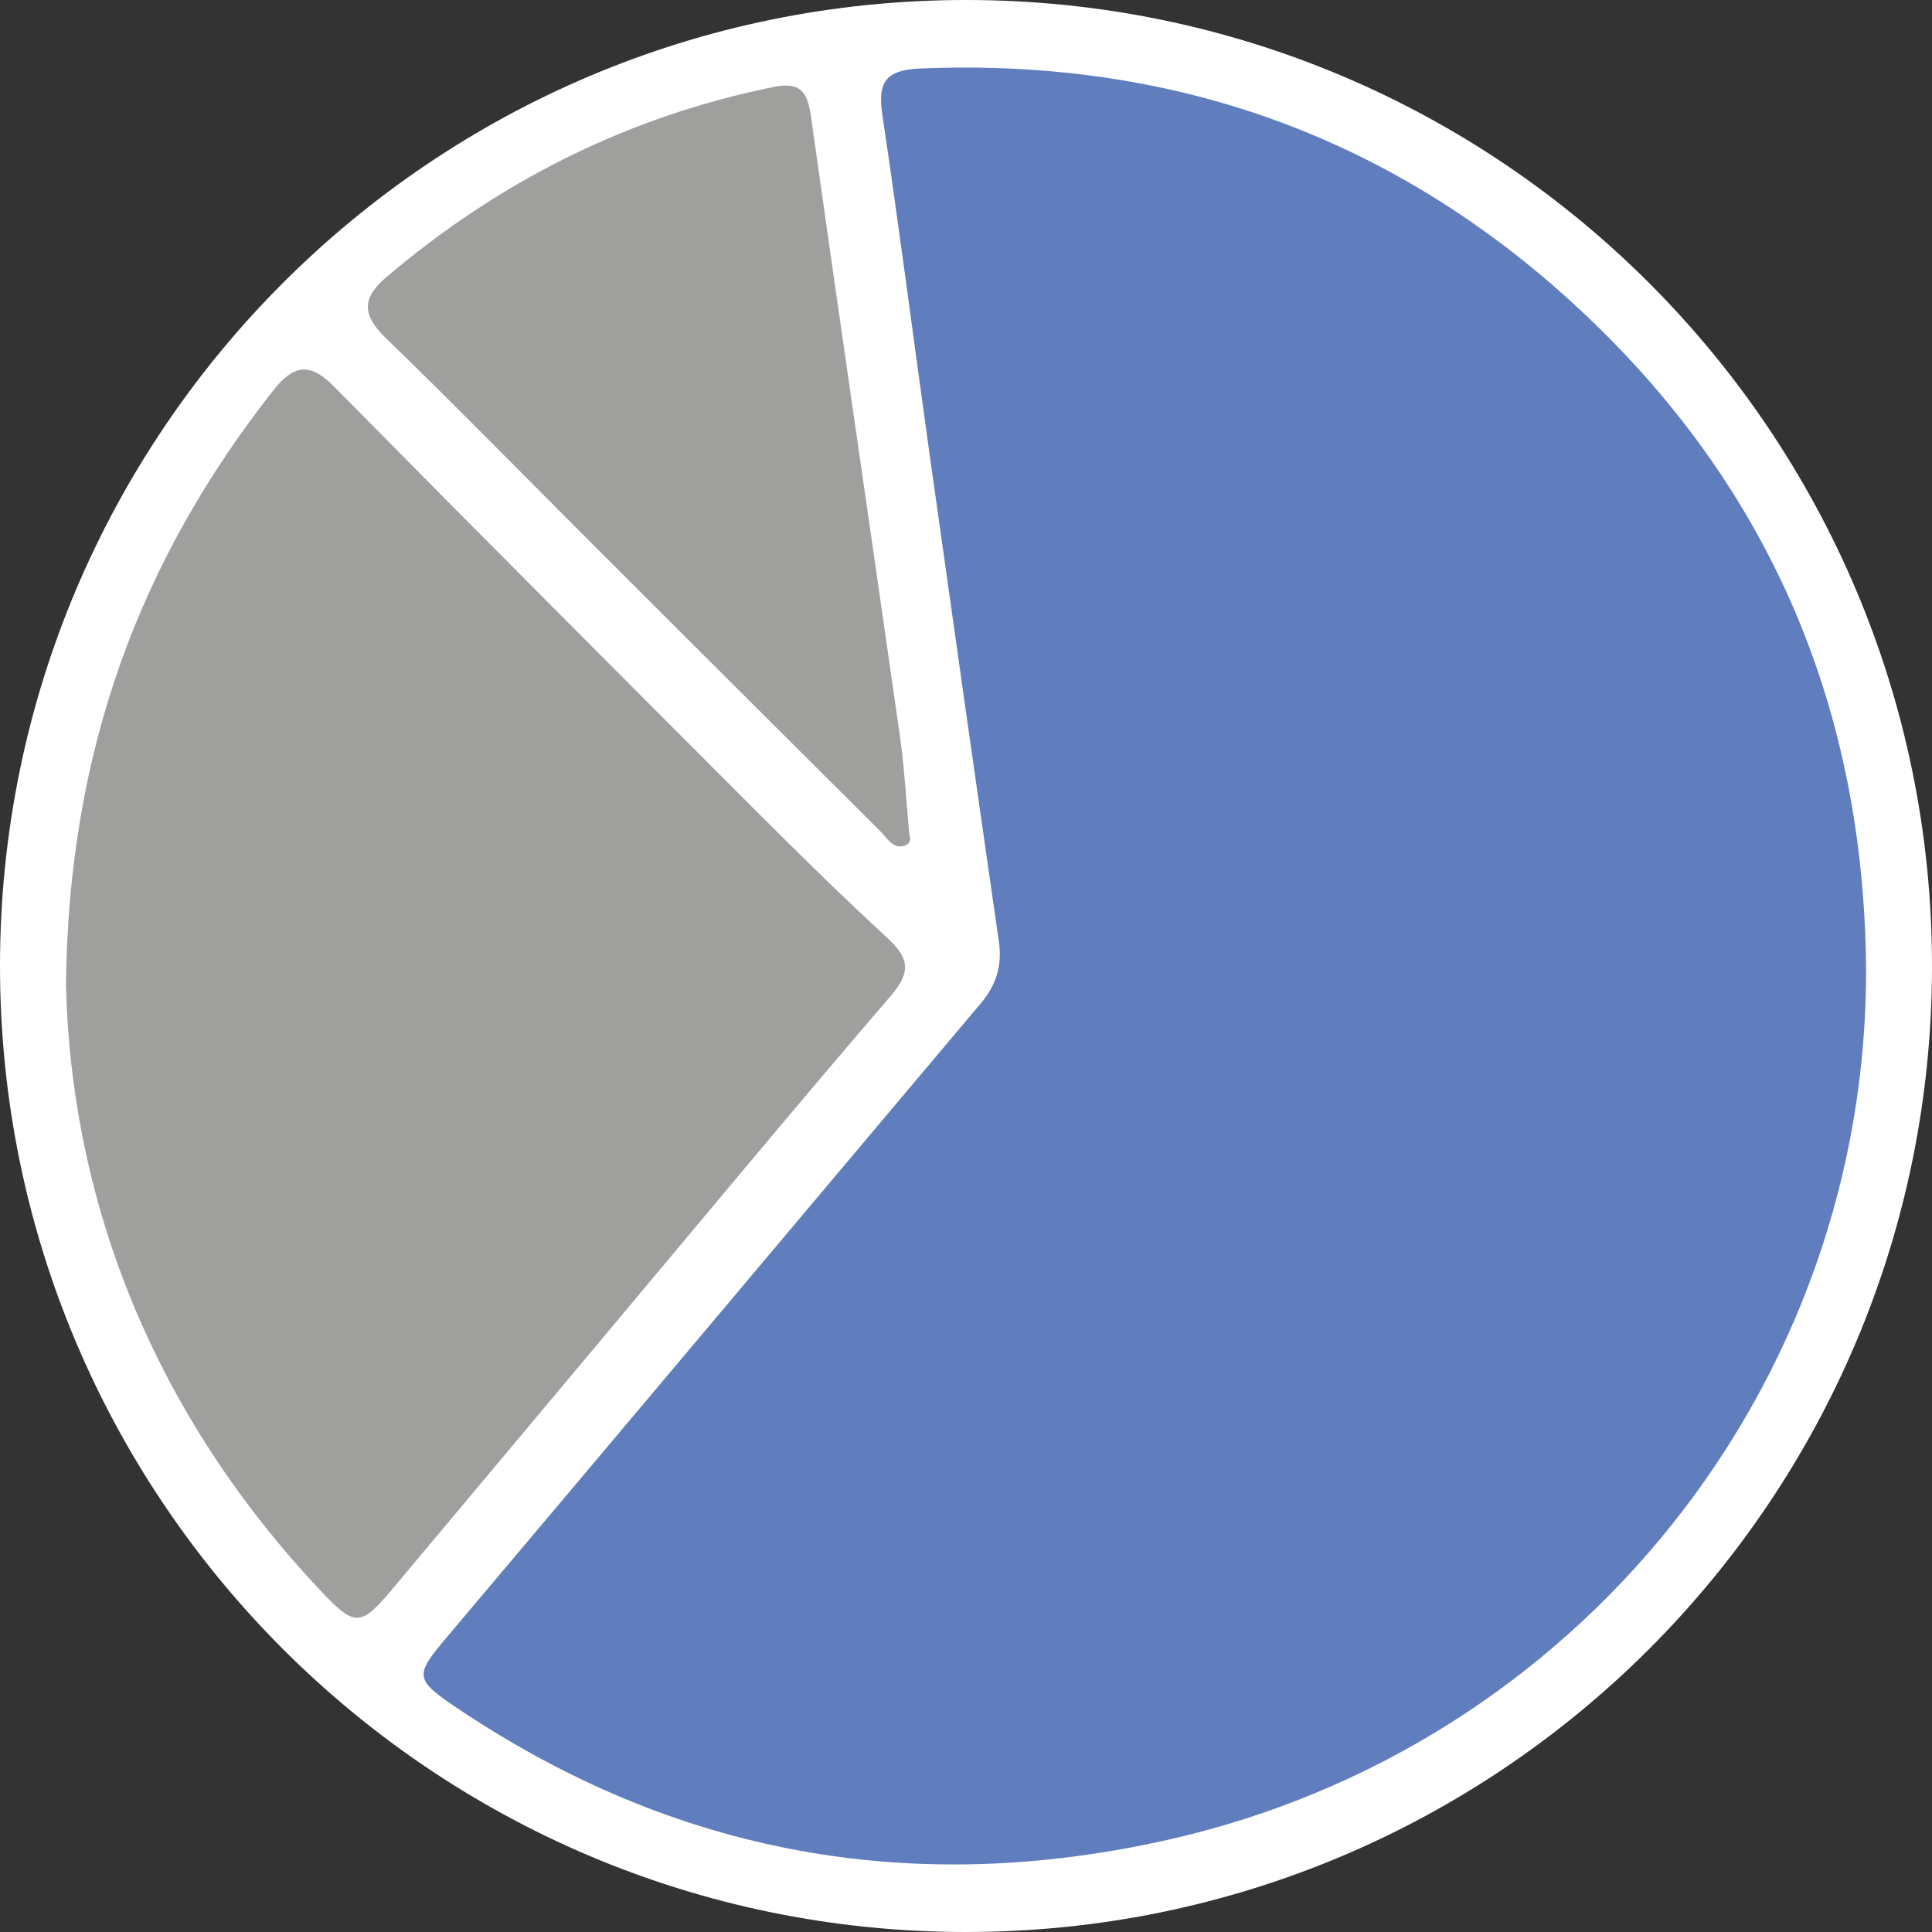 <?xml version="1.0" encoding="UTF-8"?>
<svg id="Layer_2" data-name="Layer 2" xmlns="http://www.w3.org/2000/svg" viewBox="0 0 472.5 472.5">
  <rect x="0" y="0" width="472.5" height="472.5" fill="#333333" stroke="none"/>
  <defs>
    <style>
      .cls-1 {
        fill: #607ebd;
      }

      .cls-2 {
        fill: #fff;
      }

      .cls-3 {
        fill: #9f9f9e;
      }
    </style>
  </defs>
  <g id="Ebene_1" data-name="Ebene 1">
    <g>
      <path class="cls-2" d="M236.25,472.5c130.48,0,236.25-105.77,236.25-236.25S366.73,0,236.25,0,0,105.77,0,236.25s105.77,236.25,236.25,236.25"/>
      <path class="cls-1" d="M456.37,236.43c.53,101.93-70.38,190.83-170.49,213.46-62.52,14.14-120.59,3.74-173.93-32.05-10.69-7.17-10.62-8.02-2.57-17.56,43.56-51.59,86.98-103.29,130.5-154.91,3.73-4.43,5.26-9.19,4.42-15.02-5.72-39.61-11.34-79.23-16.9-118.85-3.9-27.84-7.47-55.72-11.62-83.52-1.18-7.92,.86-10.86,9.17-11.22,62.98-2.66,117.64,17.36,163.2,60.63,45.36,43.08,67.61,96.58,68.22,159.05"/>
      <path class="cls-3" d="M16.13,241.34c.51-57.92,18.19-104.54,50.73-145.89,4.79-6.08,8.8-7.01,14.65-1.09,34.04,34.49,68.26,68.8,102.51,103.07,10.79,10.8,21.66,21.53,32.89,31.86,5.23,4.82,6.14,8.21,1.04,14.15-23.85,27.76-47.21,55.95-70.73,84-16.98,20.25-33.95,40.52-50.92,60.78-8.12,9.69-9.38,9.86-17.97,.73-40.35-42.89-60.74-93.92-62.19-147.62"/>
      <path class="cls-3" d="M222.42,204.46c.05-.42,.83,1.75-1.21,2.38-2.84,.88-4.15-1.79-5.73-3.36-23.58-23.46-47.12-46.97-70.64-70.48-16.81-16.79-33.42-33.79-50.48-50.32-5.76-5.58-5.99-9.7,.15-14.92,27.69-23.51,59.08-39.29,94.79-46.51,6.57-1.33,8.19,1.34,9.02,7.19,7.14,50.62,14.58,101.2,21.8,151.81,1.05,7.36,1.43,14.82,2.3,24.2"/>
    </g>
  </g>
</svg>